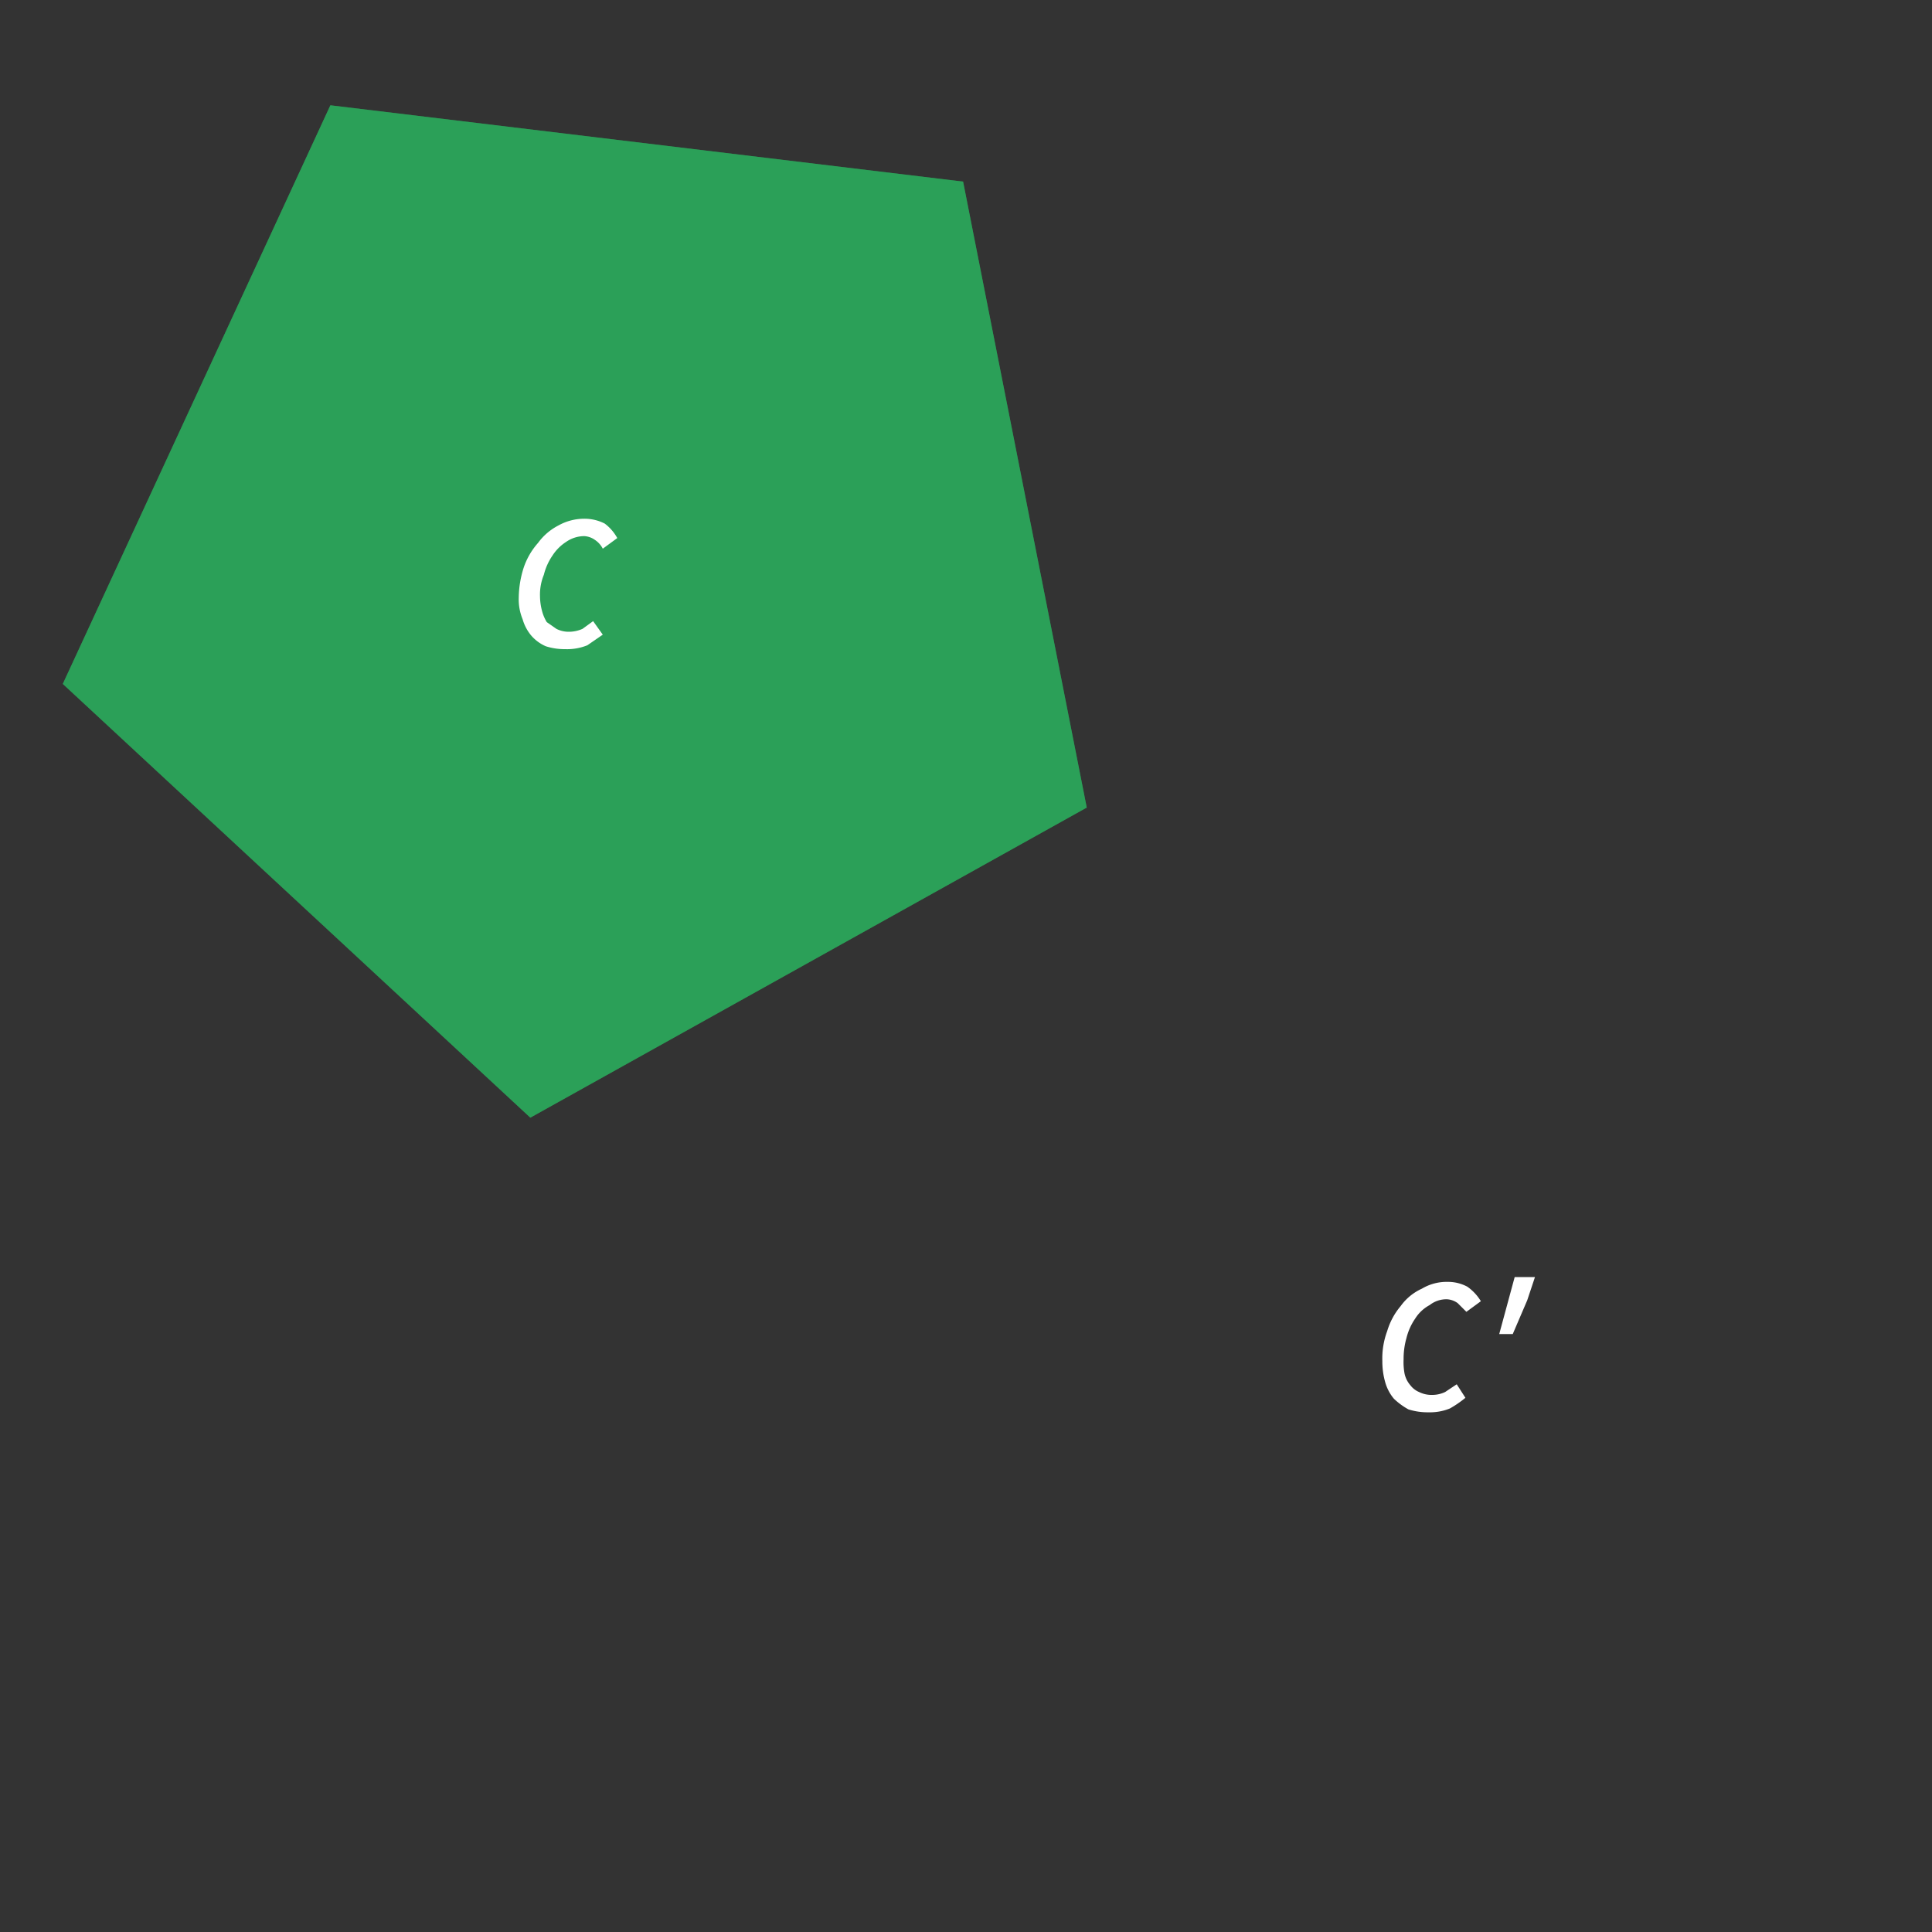 <svg width="200" height="200">
  <rect width="100%" height="100%" fill="#333333" stroke="none"/>
  <polygon points="54.9 115.7 112.5 83.6 99.7 18.8 34.2 10.9 6.5 70.8" fill="#2ba058" opacity="0.5"/>

  <g class="image" style="transform-origin: 56px 136px">
    <polygon points="54.9 115.7 112.5 83.6 99.7 18.8 34.2 10.9 6.5 70.8" fill="#2ba058"/>
    <line style="display: none" x1="112.5" y1="83.6" x2="61.9" y2="148.2" stroke="#000" stroke-linecap="round" stroke-width="2"/>
    <line style="display: none" x1="99.7" y1="18.8" x2="61.9" y2="148.2" stroke="#000" stroke-linecap="round" stroke-width="2"/>
    <line style="display: none" x1="34.2" y1="10.9" x2="61.9" y2="148.2" stroke="#000" stroke-linecap="round" stroke-width="2"/>
    <line style="display: none" x1="6.5" y1="70.8" x2="61.9" y2="148.2" stroke="#000" stroke-linecap="round" stroke-width="2"/>
  </g>

  <g class="reveal" data-when="t3">
    <path d="M147.9,146.2a6.6,6.6,0,0,1-2.1-.3,7.2,7.2,0,0,1-1.5-1.1,4.6,4.6,0,0,1-.9-1.7,7.8,7.8,0,0,1-.3-2.2,8.1,8.1,0,0,1,.5-3.1,7.2,7.2,0,0,1,1.4-2.6,5.5,5.5,0,0,1,2.2-1.8,5,5,0,0,1,2.7-.7,4.2,4.2,0,0,1,2,.5,5,5,0,0,1,1.4,1.5l-1.5,1.1-.9-.9a2.1,2.1,0,0,0-1.1-.4,2.8,2.8,0,0,0-1.8.6,4,4,0,0,0-1.5,1.4,6.1,6.1,0,0,0-.9,2,7.8,7.8,0,0,0-.3,2.2,6.6,6.6,0,0,0,.1,1.5,2.7,2.7,0,0,0,.6,1.2,2.2,2.2,0,0,0,.9.7,2.9,2.9,0,0,0,1.4.3,3.1,3.1,0,0,0,1.3-.3l1.2-.8.9,1.4a11.1,11.1,0,0,1-1.6,1.1A5.4,5.4,0,0,1,147.9,146.2Z" fill="#fff"/>
    <path d="M155.2,138.1l1.6-5.9h2.1l-.8,2.4-1.5,3.5Z" fill="#fff"/>
    <path d="M58.5,67.2a6.4,6.4,0,0,1-2-.3A4.2,4.2,0,0,1,55,65.8a4.6,4.6,0,0,1-.9-1.7,5.4,5.4,0,0,1-.4-2.2,10.6,10.6,0,0,1,.5-3.1,7.4,7.4,0,0,1,1.5-2.6,6,6,0,0,1,2.1-1.8,5.5,5.5,0,0,1,2.8-.7,4.6,4.6,0,0,1,2,.5,4.7,4.7,0,0,1,1.3,1.5l-1.5,1.1a2.4,2.4,0,0,0-.8-.9,2.1,2.1,0,0,0-1.1-.4,3.3,3.3,0,0,0-1.9.6,4.7,4.7,0,0,0-1.4,1.4,6.1,6.1,0,0,0-.9,2,5.4,5.4,0,0,0-.4,2.2,6.1,6.1,0,0,0,.2,1.5,4.3,4.3,0,0,0,.5,1.2l1,.7a2.8,2.8,0,0,0,1.3.3,3.5,3.5,0,0,0,1.4-.3l1.1-.8,1,1.4-1.6,1.1A5.6,5.6,0,0,1,58.5,67.2Z" fill="#fff"/>
  </g>
</svg>
